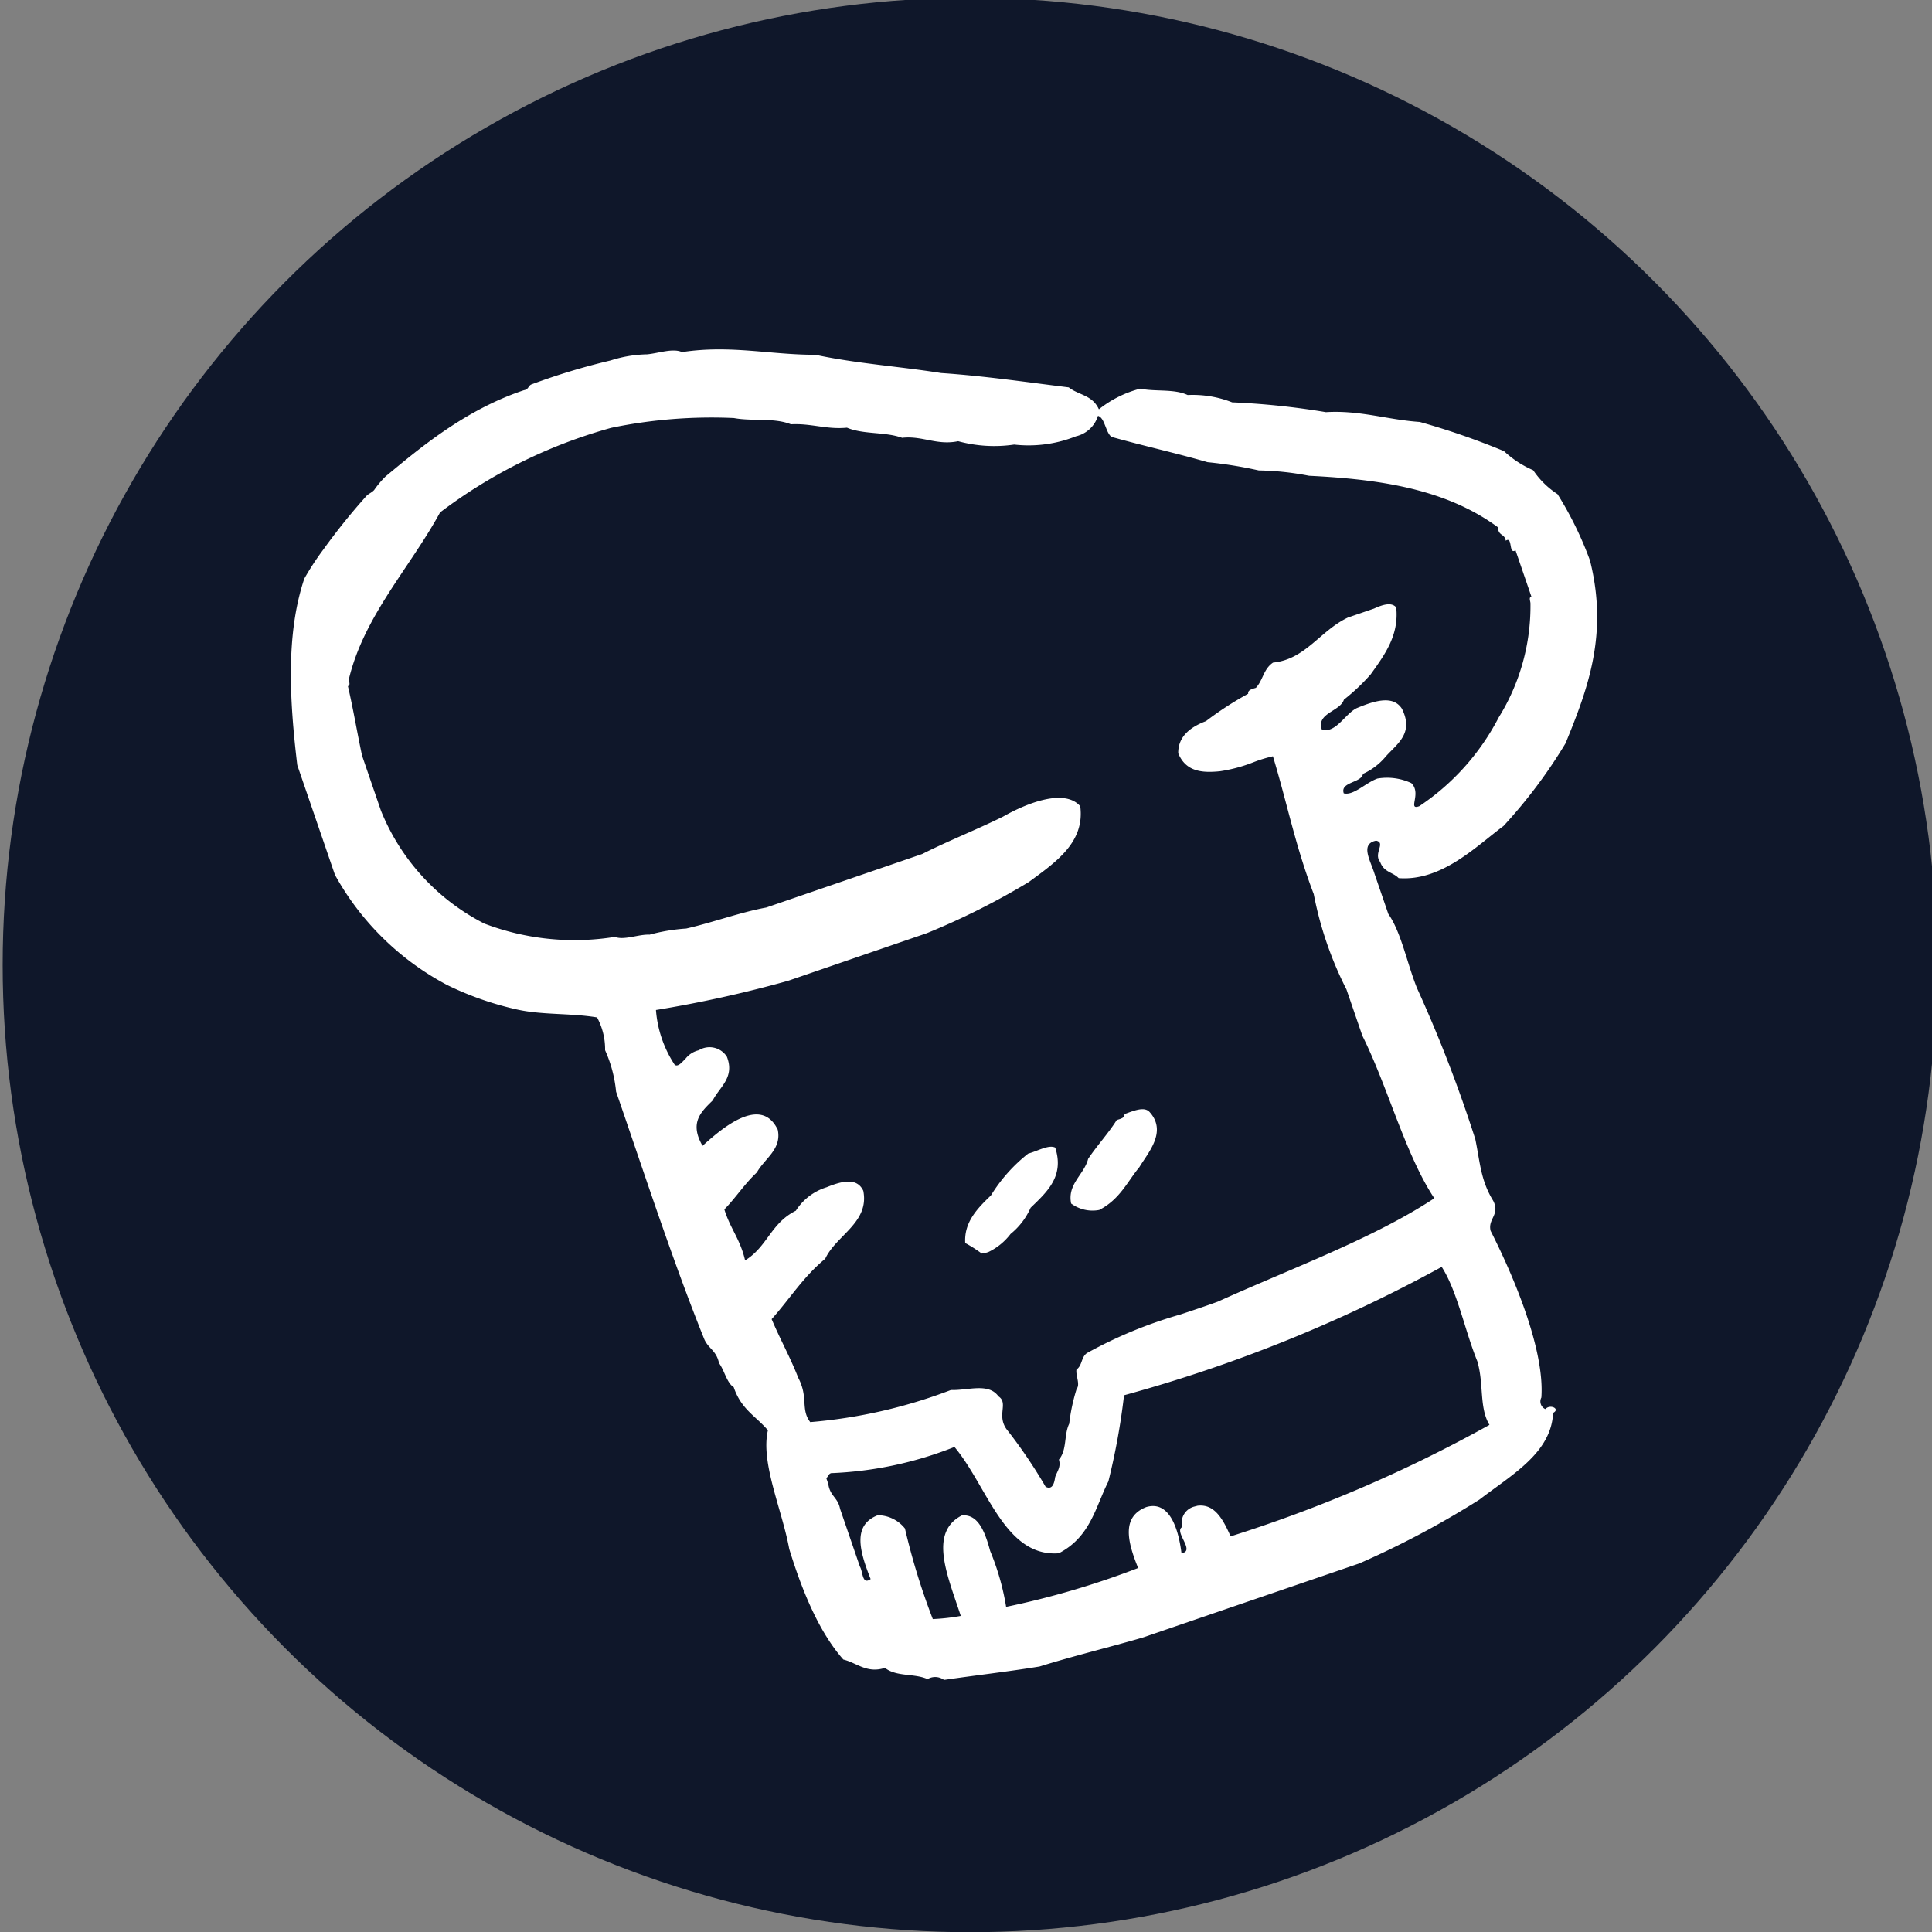 <?xml version="1.0" encoding="UTF-8" standalone="no"?>
<!-- Created with Inkscape (http://www.inkscape.org/) -->

<svg
   width="53.909mm"
   height="53.909mm"
   viewBox="0 0 53.909 53.909"
   version="1.1"
   id="svg1791"
   inkscape:version="1.2.2 (732a01da63, 2022-12-09)"
   sodipodi:docname="icon.svg"
   xmlns:inkscape="http://www.inkscape.org/namespaces/inkscape"
   xmlns:sodipodi="http://sodipodi.sourceforge.net/DTD/sodipodi-0.dtd"
   xmlns="http://www.w3.org/2000/svg"
   xmlns:svg="http://www.w3.org/2000/svg">
  <rect x="0" y="0" width="53.909" height="53.909" fill="#808080" stroke="none"/>
  <sodipodi:namedview
     id="namedview1793"
     pagecolor="#ffffff"
     bordercolor="#000000"
     borderopacity="0.25"
     inkscape:showpageshadow="2"
     inkscape:pageopacity="0.0"
     inkscape:pagecheckerboard="0"
     inkscape:deskcolor="#d1d1d1"
     inkscape:document-units="mm"
     showgrid="false"
     inkscape:zoom="0.71624579"
     inkscape:cx="229.66976"
     inkscape:cy="561.95793"
     inkscape:window-width="1920"
     inkscape:window-height="991"
     inkscape:window-x="-9"
     inkscape:window-y="-9"
     inkscape:window-maximized="1"
     inkscape:current-layer="layer1" />
  <defs
     id="defs1788" />
  <g
     inkscape:label="Layer 1"
     inkscape:groupmode="layer"
     id="layer1">
    <g
       id="g1751"
       transform="matrix(0.205,0,0,0.205,-60.327,49.631)">
      <circle
         style="fill:#0f172a;fill-opacity:1;stroke-width:0.535;stroke-linejoin:round;paint-order:stroke fill markers"
         id="path1746"
         cx="426.29"
         cy="-110.752"
         r="131.649" />
      <g
         style="fill:#ffffff;fill-opacity:1"
         id="g296"
         transform="matrix(1.591,-0.546,0.546,1.591,322.187,-174.589)">
        <path
           id="_0601-chef-hat"
           data-name="0601-chef-hat"
           d="m 137.321,1192.281 c -2.91,-0.139 -5.69,-0.406 -8.651,-0.494 -2.6,-0.446 -5.095,-1 -7.663,-1.483 a 1.205,1.205 0 0 0 -1.236,-0.493 c -0.851,-0.8 -2.32,-0.976 -2.966,-1.979 -1.538,-0.027 -2.01,-1.12 -2.965,-1.73 -1.086,-2.622 -1.363,-6.052 -1.237,-9.887 0.486,-3.221 0.059,-7.357 1.484,-9.64 -0.526,-1.371 -1.5,-2.291 -1.484,-4.2 -0.418,-0.489 -0.27,-1.543 -0.493,-2.226 0.131,-1.038 -0.434,-1.38 -0.5,-2.224 -0.357,-6.812 -0.233,-14.1 -0.247,-21.259 a 10.7,10.7 0 0 0 0.247,-3.46 5.425,5.425 0 0 0 0.247,-2.72 c -1.866,-1.018 -4.147,-1.618 -5.932,-2.718 a 25.393,25.393 0 0 1 -4.7,-3.709 22.26,22.26 0 0 1 -5.686,-11.369 v -9.39 c 1.15,-5.36 2.613,-10.408 5.439,-14.091 a 22.167,22.167 0 0 1 2.225,-1.729 51.771,51.771 0 0 1 4.7,-2.965 c 0.209,-0.115 0.48,-0.108 0.741,-0.247 a 7.627,7.627 0 0 1 1.237,-0.743 c 3.275,-1.235 7.779,-3.011 12.852,-2.965 0.4,0.068 0.427,-0.235 0.742,-0.248 a 53.873,53.873 0 0 1 6.674,0.248 10.273,10.273 0 0 1 2.966,0.492 c 0.934,0.22 2.122,0.185 2.719,0.742 3.905,0.71 6.693,2.535 10.135,3.708 2.878,1.735 6.13,3.1 9.145,4.7 3.249,1.366 6.289,2.939 9.393,4.451 0.544,0.854 1.609,1.193 1.73,2.471 a 8.966,8.966 0 0 1 3.708,-0.494 c 1.085,0.645 2.579,0.881 3.46,1.731 a 8.729,8.729 0 0 1 3.214,1.729 61.848,61.848 0 0 1 6.921,3.215 c 2.649,0.727 4.54,2.215 6.922,3.213 a 59.78,59.78 0 0 1 5.683,4.449 8.161,8.161 0 0 0 1.732,2.225 6.852,6.852 0 0 0 1.235,2.471 28.543,28.543 0 0 1 0.742,5.933 c -0.525,6.148 -3.559,9.788 -6.674,13.348 a 41.232,41.232 0 0 1 -6.921,4.7 c -2.585,0.818 -6.171,2.625 -9.393,1.234 -0.286,-0.619 -0.984,-0.826 -0.989,-1.73 -0.312,-0.83 0.968,-1.308 0.247,-1.729 -1.327,-0.175 -0.953,1.354 -0.989,2.471 v 3.46 c 0.507,1.718 0.134,4.316 0.247,6.427 a 111.2,111.2 0 0 1 0.494,13.1 c -0.233,1.847 -0.678,3.285 -0.246,5.191 0.174,1.246 -0.912,1.231 -0.989,2.225 0.592,4.226 1.005,10.565 -0.495,14.089 a 0.677,0.677 0 0 0 0,0.99 c 0.508,-0.283 1.179,0.389 0.495,0.494 -1.188,3.014 -4.765,3.64 -7.911,4.7 a 72.978,72.978 0 0 1 -10.875,1.731 z m 7.663,-8.65 c 1.364,0.283 1.6,1.7 1.731,3.213 a 112.555,112.555 0 0 0 22.74,-1.732 c -0.345,-1.609 0.661,-3.265 0.742,-5.191 -0.152,-2.649 0.312,-5.914 -0.247,-8.156 a 118.568,118.568 0 0 1 -27.685,1.482 55.076,55.076 0 0 1 -3.46,6.179 c -1.669,1.63 -2.821,3.774 -5.685,4.2 -4.244,-1.112 -3.7,-7.013 -5.191,-10.877 a 30.2,30.2 0 0 1 -10.134,-1.237 c -0.247,0 -0.293,0.2 -0.495,0.248 v 0.494 c -0.193,1.017 0.38,1.268 0.248,2.224 v 4.944 c 0.109,0.47 -0.337,1.49 0.494,1.237 -0.113,-2.42 0,-4.613 2.225,-4.7 a 2.832,2.832 0 0 1 1.73,1.73 54.7,54.7 0 0 0 -0.247,7.664 16.53,16.53 0 0 0 2.224,0.494 c 0.049,-3.411 -0.3,-7.221 2.719,-7.664 1.262,0.3 1.351,1.781 1.236,3.461 a 20.268,20.268 0 0 1 -0.247,4.7 68.031,68.031 0 0 0 11.124,0.494 c -0.132,-2.356 0.083,-4.367 2.225,-4.45 2.014,0.088 1.862,2.662 1.483,4.45 1.157,0.251 -0.045,-1.858 0.741,-1.977 a 1.357,1.357 0 0 1 1.459,-1.25 q 0.127,0.01 0.27,0.02 z m -12.359,-13.6 c 0.61,0.791 -0.64,1.374 -0.247,2.72 a 40.664,40.664 0 0 1 1.481,5.437 c 0.437,0.458 0.768,-0.063 0.99,-0.495 0.287,-0.37 0.714,-0.6 0.742,-1.235 0.883,-0.517 1.027,-1.774 1.73,-2.472 a 15.1,15.1 0 0 1 1.483,-2.471 c 0.41,-0.25 0.267,-1.049 0.494,-1.483 0.574,-0.167 0.661,-0.82 1.236,-0.988 a 35.989,35.989 0 0 1 8.171,-0.5 c 1.076,0.011 2.153,0.022 3.2,0 6.549,-0.619 13.585,-0.752 19.281,-2.225 -1.07,-4.122 -0.626,-9.756 -1.237,-14.337 v -3.954 a 29.174,29.174 0 0 1 0,-8.158 c -0.144,-4.182 0.358,-7.718 0.495,-11.619 a 11,11 0 0 0 -1.629,-0.056 12.338,12.338 0 0 1 -2.821,-0.19 c -1.4,-0.331 -2.616,-0.845 -2.719,-2.472 0.388,-1.179 1.442,-1.687 2.965,-1.73 a 26.679,26.679 0 0 1 3.956,-0.989 c 0.04,-0.288 0.391,-0.266 0.741,-0.248 0.754,-0.4 1.067,-1.241 1.978,-1.482 2.576,0.608 4.444,-1.213 6.922,-1.483 h 2.224 c 0.82,-0.08 1.52,-0.039 1.73,0.493 -0.508,2.211 -2.119,3.318 -3.707,4.45 a 16.07,16.07 0 0 1 -2.72,1.238 c -0.588,0.811 -2.508,0.291 -2.472,1.73 0.978,0.637 2.189,-0.608 3.216,-0.743 1.678,-0.113 3.155,-0.025 3.46,1.237 0.284,2.178 -1.253,2.538 -2.473,3.214 a 5.139,5.139 0 0 1 -2.224,0.742 c -0.325,0.661 -1.978,0 -1.978,0.987 0.69,0.447 1.952,-0.239 2.967,-0.247 a 4.663,4.663 0 0 1 2.471,1.236 c 0.55,1.065 -1.041,2 0,1.978 a 19.291,19.291 0 0 0 8.405,-4.7 17.1,17.1 0 0 0 5.438,-7.911 c 0.055,-0.191 0.005,-0.488 0.247,-0.494 v -3.955 c -0.336,0.088 -0.292,-0.2 -0.247,-0.495 0.045,-0.295 0.088,-0.583 -0.247,-0.495 0.1,-0.6 -0.452,-0.537 -0.247,-1.234 -3,-4.333 -7.858,-6.809 -13.1,-8.9 a 23.126,23.126 0 0 0 -3.708,-1.729 34.813,34.813 0 0 0 -3.708,-1.979 c -2.177,-1.53 -4.482,-2.933 -6.673,-4.45 -0.361,-0.463 -0.01,-1.636 -0.495,-1.976 a 2.433,2.433 0 0 1 -2.225,0.989 10.373,10.373 0 0 1 -4.944,-0.989 11.076,11.076 0 0 1 -4.2,-1.73 c -1.755,-0.223 -2.583,-1.373 -4.2,-1.732 -1.139,-0.921 -2.866,-1.254 -3.956,-2.224 -1.6,-0.376 -2.65,-1.3 -4.2,-1.731 -1.1,-0.959 -2.887,-1.231 -4.2,-1.976 a 39.984,39.984 0 0 0 -9.64,-2.473 41.009,41.009 0 0 0 -15.325,1.978 c -3.788,3.462 -8.562,5.941 -11.37,10.381 -0.056,0.192 -0.007,0.487 -0.247,0.495 -0.2,1.942 -0.511,3.773 -0.743,5.684 v 4.7 a 17.678,17.678 0 0 0 4.944,11.37 20.507,20.507 0 0 0 9.641,4.449 c 0.628,0.525 1.893,0.414 2.719,0.742 a 14.994,14.994 0 0 1 2.965,0.494 c 2.157,0.233 4.6,0.178 6.674,0.494 h 13.349 c 2.312,-0.324 4.838,-0.434 7.168,-0.74 2.191,-0.412 5.455,-0.556 6.179,1.234 -0.587,2.873 -3.293,3.627 -5.932,4.451 a 59.2,59.2 0 0 1 -9.146,1.236 h -11.873 a 98.953,98.953 0 0 1 -10.876,-1.236 9.328,9.328 0 0 0 0,4.7 c 0.2,0.237 0.563,0.014 1,-0.207 a 1.925,1.925 0 0 1 1.224,-0.287 1.661,1.661 0 0 1 1.978,1.235 c 0.073,1.8 -1.345,2.117 -2.225,2.967 -1.168,0.563 -2.4,1.063 -1.978,3.212 1.832,-0.784 5.812,-2.412 6.179,0.743 -0.2,1.613 -1.767,1.858 -2.719,2.719 -1.252,0.56 -2.256,1.369 -3.46,1.976 -0.059,1.626 0.436,2.7 0.247,4.45 2.085,-0.469 2.935,-2.173 5.191,-2.471 a 4.531,4.531 0 0 1 2.966,-0.988 c 1.394,-0.077 2.588,0.049 2.718,1.237 -0.358,2.6 -3.247,2.684 -4.7,4.2 -2.161,0.806 -3.781,2.152 -5.686,3.214 0.121,1.774 0.418,3.374 0.495,5.189 0.278,1.774 -0.661,2.459 -0.247,3.707 a 41.345,41.345 0 0 0 11.617,1.237 c 1.252,0.491 3.073,0.403 3.467,1.738 z m 2.471,-11.369 a 10.959,10.959 0 0 0 -0.988,-1.238 c 0.445,-1.613 1.8,-2.316 3.213,-2.965 a 12.918,12.918 0 0 1 3.955,-2.226 c 0.23,0.015 0.485,0.01 0.739,0 0.6,-0.021 1.2,-0.041 1.487,0.25 -0.038,2.434 -1.773,3.17 -3.461,3.956 a 5.668,5.668 0 0 1 -2.225,1.481 4.9,4.9 0 0 1 -2.17,0.8 2.59,2.59 0 0 1 -0.546,-0.054 z m 8.157,-1.484 c 0.211,-1.6 1.757,-1.869 2.472,-2.966 1.027,-0.786 2.211,-1.414 3.214,-2.226 0.35,0.021 0.7,0.04 0.741,-0.247 0.842,-0.017 1.725,-0.076 1.977,0.493 0.853,1.977 -1.175,3.072 -2.224,3.955 -1.329,0.813 -2.334,1.952 -4.2,2.225 a 2.9,2.9 0 0 1 -1.98,-1.23 z"
           transform="translate(-95.547,-1080.281)"
           style="fill:#ffffff;fill-opacity:1" />
      </g>
    </g>
  </g>
</svg>
